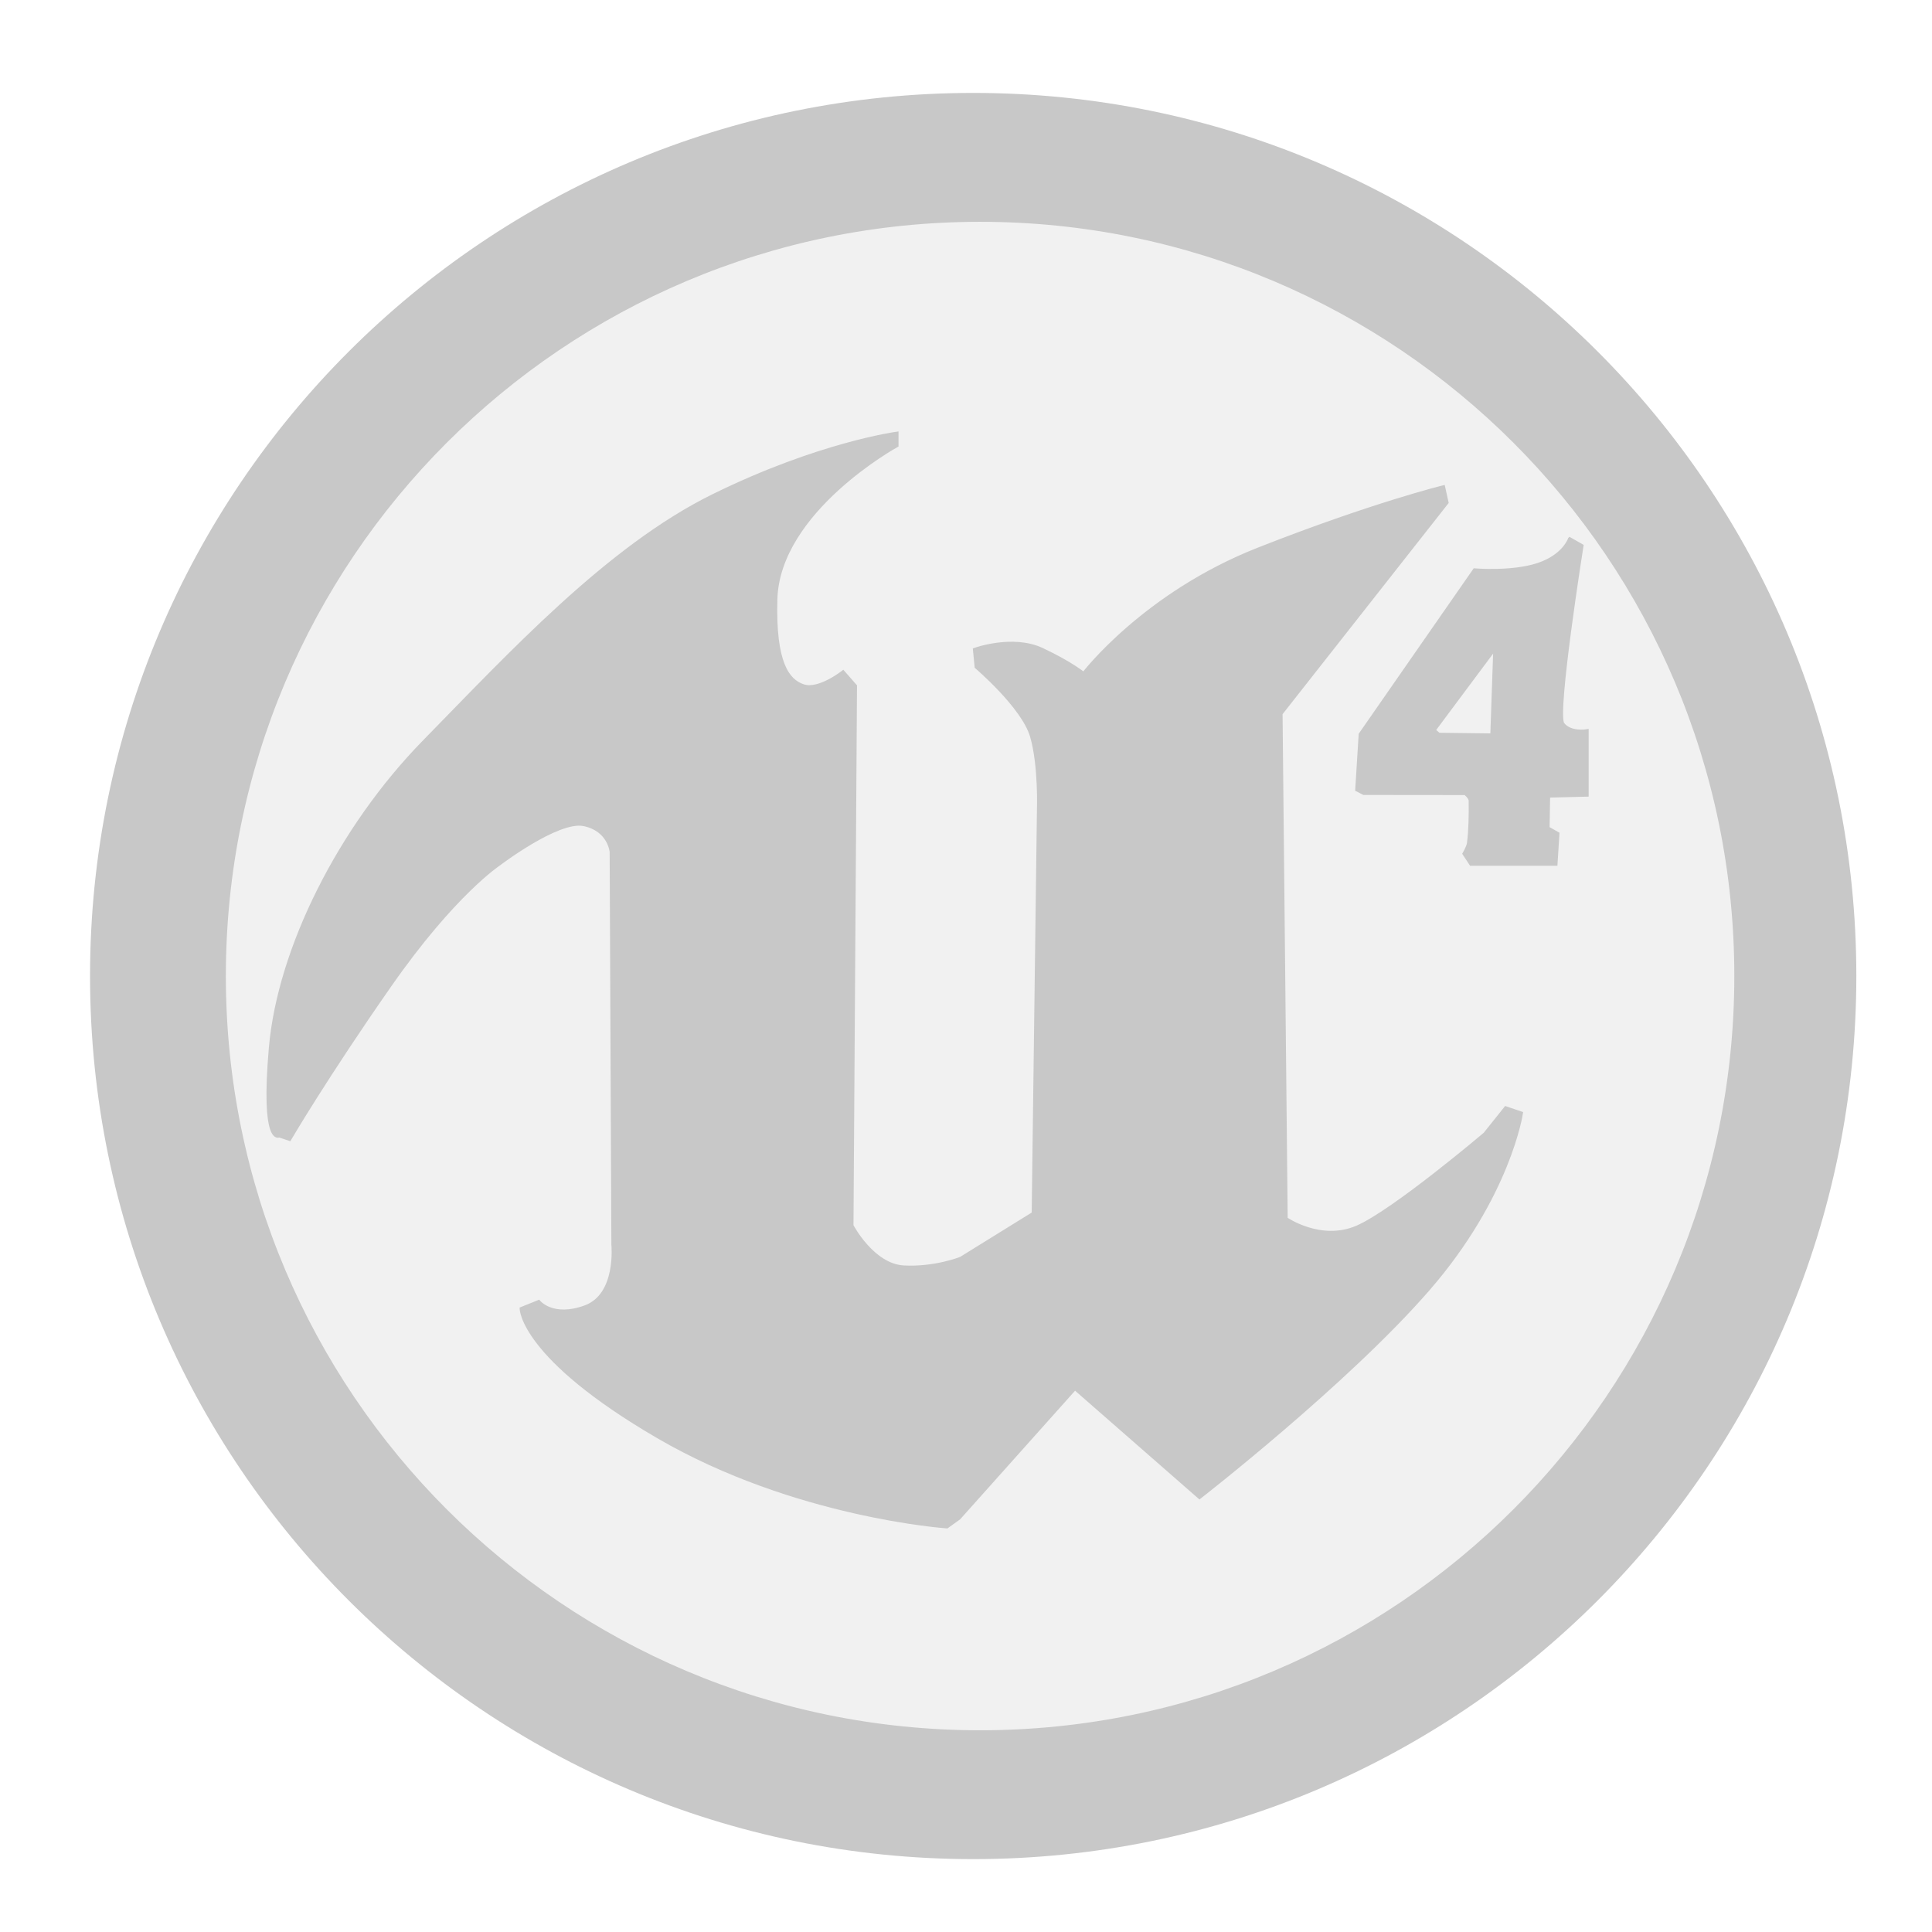 <?xml version='1.0' encoding='UTF-8' standalone='no'?>
<!-- Created with Inkscape (http://www.inkscape.org/) -->
<svg xmlns:xlink="http://www.w3.org/1999/xlink" xmlns:sodipodi="http://sodipodi.sourceforge.net/DTD/sodipodi-0.dtd" height="22" inkscape:export-filename="/home/pinheiro/Documents/pics/outros trabalhos/kde4.0/akonadi/akonadi.png" width="22" version="1.0" inkscape:version="0.91 r13725" xmlns:svg="http://www.w3.org/2000/svg" sodipodi:docname="ue4editor.svg" xmlns:rdf="http://www.w3.org/1999/02/22-rdf-syntax-ns#" sodipodi:version="0.32" inkscape:export-ydpi="180" id="svg2" inkscape:export-xdpi="180" xmlns:cc="http://creativecommons.org/ns#" inkscape:output_extension="org.inkscape.output.svg.inkscape" xmlns:inkscape="http://www.inkscape.org/namespaces/inkscape" xmlns="http://www.w3.org/2000/svg" xmlns:dc="http://purl.org/dc/elements/1.1/">
  <sodipodi:namedview inkscape:window-x="30" inkscape:current-layer="svg2" inkscape:window-y="0" inkscape:window-height="1080" gridtolerance="10.0" guidetolerance="10.0" bordercolor="#666666" showguides="true" inkscape:guide-bbox="true" inkscape:window-width="1890" borderopacity="1.0" inkscape:window-maximized="1" inkscape:pageshadow="2" id="base" pagecolor="#ffffff" inkscape:zoom="8" inkscape:cx="45.822414" inkscape:cy="18.317002" showgrid="false" inkscape:pageopacity="0.0" objecttolerance="10.0">
    <inkscape:grid enabled="true" visible="true" type="xygrid" id="grid7395"/>
  </sodipodi:namedview>
  <defs id="defs5">
    <style type="text/css" id="current-color-scheme"><![CDATA[
.ColorScheme-Text{ color:#c8c8c8; }
]]></style>
    <inkscape:perspective sodipodi:type="inkscape:persp3d" inkscape:vp_z="128 : 64 : 1" inkscape:persp3d-origin="64 : 42.666667 : 1" inkscape:vp_x="0 : 64 : 1" id="perspective186" inkscape:vp_y="0 : 1000 : 0"/>
    <linearGradient id="linearGradient4567" inkscape:collect="always">
      <stop offset="0" id="stop4569" style="stop-color:#192270;stop-opacity:1;"/>
      <stop offset="1" id="stop4571" style="stop-color:#192270;stop-opacity:0;"/>
    </linearGradient>
    <linearGradient id="linearGradient4559" inkscape:collect="always">
      <stop offset="0" id="stop4561" style="stop-color:#0c1138;stop-opacity:1;"/>
      <stop offset="1" id="stop4563" style="stop-color:#0c1138;stop-opacity:0;"/>
    </linearGradient>
    <linearGradient id="linearGradient4551" inkscape:collect="always">
      <stop offset="0" id="stop4553" style="stop-color:#253598;stop-opacity:1;"/>
      <stop offset="1" id="stop4555" style="stop-color:#253598;stop-opacity:0;"/>
    </linearGradient>
    <linearGradient id="linearGradient4493">
      <stop offset="0" id="stop4495" style="stop-color:#0d3d50;stop-opacity:1"/>
      <stop offset="1" id="stop4497" style="stop-color:#d9f0f9;stop-opacity:0;"/>
    </linearGradient>
    <linearGradient id="linearGradient4243">
      <stop offset="0" id="stop4245" style="stop-color:#9fe7ff;stop-opacity:1;"/>
      <stop offset="1" id="stop4247" style="stop-color:#3b96f7;stop-opacity:1;"/>
    </linearGradient>
    <linearGradient id="linearGradient3292">
      <stop offset="0" id="stop3294" style="stop-color:#53d4ff;stop-opacity:1;"/>
      <stop offset="1" id="stop3296" style="stop-color:#238dff;stop-opacity:1;"/>
    </linearGradient>
    <linearGradient id="linearGradient3544">
      <stop offset="0" id="stop3546" style="stop-color:#8ceaff;stop-opacity:1;"/>
      <stop offset="1" id="stop3548" style="stop-color:#ffffff;stop-opacity:0;"/>
    </linearGradient>
    <linearGradient id="linearGradient3180" inkscape:collect="always">
      <stop offset="0" id="stop3182" style="stop-color:#ccfefe;stop-opacity:1;"/>
      <stop offset="0.099" id="stop3763" style="stop-color:#c3fcfd;stop-opacity:1;"/>
      <stop offset="0.156" id="stop3761" style="stop-color:#b4f9fd;stop-opacity:1;"/>
      <stop offset="0.269" id="stop3188" style="stop-color:#76effb;stop-opacity:1"/>
      <stop offset="0.627" id="stop3190" style="stop-color:#4e7bc4;stop-opacity:1"/>
      <stop offset="0.845" id="stop3194" style="stop-color:#293aa3;stop-opacity:1"/>
      <stop offset="1" id="stop3184" style="stop-color:#1a2370;stop-opacity:1"/>
    </linearGradient>
    <clipPath clipPathUnits="userSpaceOnUse" id="clipPath2437">
      <circle cy="661.713" r="99.086" id="path2439" cx="513.653" style="opacity:1;fill:#1a2370;fill-opacity:1;fill-rule:nonzero;stroke:none;stroke-width:2.8;stroke-linecap:round;stroke-linejoin:round;stroke-miterlimit:4;stroke-dasharray:none;stroke-dashoffset:0;stroke-opacity:1" transform="matrix(1.119,0,0,1.119,-119.219,-618.309)"/>
    </clipPath>
    <clipPath clipPathUnits="userSpaceOnUse" id="clipPath3403">
      <path sodipodi:nodetypes="cccscsssc" class="ColorScheme-Text" id="path3405" d="m 279.147,316.319 c -93.391,0 -169.188,22.577 -169.188,55.719 l 0,2.812 c 1.518,92.111 76.703,166.406 169.156,166.406 92.828,0 168.265,-74.902 169.188,-167.531 -0.063,0.97 -0.205,1.938 -0.375,2.906 0.169,-0.965 0.312,-1.939 0.375,-2.906 0.037,-0.566 0.031,-1.122 0.031,-1.688 0,-33.161 -75.797,-55.719 -169.188,-55.719 z" inkscape:connector-curvature="0" style="opacity:0.556;fill:none;fill-opacity:1;fill-rule:nonzero;stroke:currentColor;stroke-width:0.7;stroke-linecap:round;stroke-linejoin:round;stroke-miterlimit:4;stroke-dashoffset:0;stroke-opacity:1"/>
    </clipPath>
    <clipPath clipPathUnits="userSpaceOnUse" id="clipPath3485">
      <path sodipodi:nodetypes="cscsc" class="ColorScheme-Text" id="path3487" d="m -624.716,374.581 c 0.237,88.01 71.716,159.375 159.781,159.375 87.835,0 159.175,-70.994 159.781,-158.688 -2.189,32.46 -72.942,64.219 -159.781,64.219 -87.446,0 -158.544,-32.211 -159.781,-64.906 z" inkscape:connector-curvature="0" style="opacity:0.556;fill:#c5c5c5;fill-opacity:1;fill-rule:nonzero;stroke:currentColor;stroke-width:0.7;stroke-linecap:round;stroke-linejoin:round;stroke-miterlimit:4;stroke-dasharray:none;stroke-dashoffset:0;stroke-opacity:1"/>
    </clipPath>
    <clipPath clipPathUnits="userSpaceOnUse" id="clipPath3910">
      <path sodipodi:nodetypes="cccscsssc" class="ColorScheme-Text" id="path3912" d="m 279.14,343.636 c -90.833,0 -164.553,18.406 -164.553,45.424 l 0,2.293 c 1.477,75.093 74.602,135.662 164.523,135.662 90.285,0 163.655,-61.063 164.553,-136.579 -0.061,0.791 -0.2,1.58 -0.365,2.369 0.164,-0.787 0.304,-1.581 0.365,-2.369 0.036,-0.461 0.03,-0.914 0.03,-1.376 0,-27.034 -73.72,-45.424 -164.553,-45.424 z" inkscape:connector-curvature="0" style="opacity:0.356;fill:none;fill-opacity:1;fill-rule:nonzero;stroke:currentColor;stroke-width:0.623;stroke-linecap:round;stroke-linejoin:round;stroke-miterlimit:4;stroke-dashoffset:0;stroke-opacity:1"/>
    </clipPath>
    <linearGradient id="linearGradient3985" inkscape:collect="always">
      <stop offset="0" id="stop3987" style="stop-color:#f9f9f9;stop-opacity:1;"/>
      <stop offset="1" id="stop3989" style="stop-color:#f9f9f9;stop-opacity:0;"/>
    </linearGradient>
    <linearGradient x2="69.008" gradientUnits="userSpaceOnUse" xlink:href="#linearGradient3180" y1="-40.459" id="linearGradient7056" y2="-136.151" inkscape:collect="always" gradientTransform="translate(14.359,0)" x1="69.008"/>
    <linearGradient x2="-305.154" gradientUnits="userSpaceOnUse" xlink:href="#linearGradient4551" y1="454.268" id="linearGradient7231" y2="454.268" inkscape:collect="always" x1="-624.716"/>
    <linearGradient x2="-305.154" gradientUnits="userSpaceOnUse" xlink:href="#linearGradient4559" y1="454.268" id="linearGradient7233" y2="454.268" inkscape:collect="always" x1="-624.716"/>
    <linearGradient x2="-305.154" gradientUnits="userSpaceOnUse" xlink:href="#linearGradient4567" y1="454.268" id="linearGradient7235" y2="454.268" inkscape:collect="always" x1="-624.716"/>
    <linearGradient x2="-1040" gradientUnits="userSpaceOnUse" xlink:href="#linearGradient3985" y1="387.362" id="linearGradient7370" y2="397.362" inkscape:collect="always" gradientTransform="matrix(1,0,0,3.384,1132.277,-1233.689)" x1="-1040"/>
    <linearGradient x2="-305.154" gradientUnits="userSpaceOnUse" xlink:href="#linearGradient4551" y1="454.268" id="linearGradient7433" y2="454.268" inkscape:collect="always" x1="-624.716"/>
    <linearGradient x2="-305.154" gradientUnits="userSpaceOnUse" xlink:href="#linearGradient4559" y1="454.268" id="linearGradient7435" y2="454.268" inkscape:collect="always" x1="-624.716"/>
    <linearGradient x2="-305.154" gradientUnits="userSpaceOnUse" xlink:href="#linearGradient4567" y1="454.268" id="linearGradient7437" y2="454.268" inkscape:collect="always" x1="-624.716"/>
  </defs>
  <g inkscape:label="Alpha" id="layer1" inkscape:groupmode="layer" style="opacity:0.66" transform="translate(0,-106)"/>
  <g inkscape:label="Base" id="layer2" inkscape:groupmode="layer" transform="translate(0,-106)"/>
  <g id="g3790" transform="matrix(0.039,0,0,0.039,-3.428,-9.407)">
    <path class="ColorScheme-Text" id="path3017" d="m 374.062,305.469 c -121.897,0 -220.719,98.822 -220.719,220.719 0,121.897 98.822,220.719 220.719,220.719 121.897,0 220.719,-98.822 220.719,-220.719 0,-121.897 -98.822,-220.719 -220.719,-220.719 z M 349.75,367.75 l 0,3.531 c 0,0 -34.674,19.01 -35.375,44.938 -0.505,18.688 3.548,23.766 8.094,25.281 4.546,1.515 11.594,-4.062 11.594,-4.062 l 3.562,4.062 -1.031,157.562 c 0,0 6.065,11.62 15.156,12.125 9.091,0.505 16.688,-2.531 16.688,-2.531 l 21.188,-13.125 1.531,-117.688 c 0,0 0.494,-13.132 -2.031,-21.719 -2.525,-8.586 -16.156,-20.188 -16.156,-20.188 l -0.5,-5.062 c 0,0 11.101,-4.041 19.688,0 8.586,4.041 12.125,7.062 12.125,7.062 0,0 17.665,-23.212 51,-36.344 33.335,-13.132 54.062,-18.188 54.062,-18.188 l 1,4.531 -48.469,61.625 1.5,147.5 c 0,0 10.112,7.046 20.719,2.5 10.607,-4.546 37.375,-27.25 37.375,-27.25 l 6.062,-7.594 4.531,1.531 c 0,0 -3.543,24.226 -27.281,51.5 -23.739,27.274 -66.656,60.625 -66.656,60.625 l -36.375,-31.812 -33.844,37.875 -3.531,2.531 c 0,0 -44.443,-3.048 -84.344,-26.281 C 240.13,637.454 240.125,623.312 240.125,623.312 l 5.062,-2.031 c 0,0 4.029,5.067 13.625,1.531 9.596,-3.536 8.094,-18.188 8.094,-18.188 l -0.5,-114.656 c 0,0 -0.518,-6.547 -8.094,-8.062 -7.576,-1.515 -24.75,11.594 -24.75,11.594 0,0 -13.125,8.606 -31.812,35.375 -18.688,26.769 -29.312,44.938 -29.312,44.938 l -3,-1 c 0,0 -5.057,3.039 -2.531,-25.75 2.525,-28.789 20.189,-64.152 44.938,-89.406 24.749,-25.254 53.534,-56.566 84.344,-71.719 C 326.997,370.785 349.75,367.75 349.75,367.75 Z m 196.469,30.812 3.531,2 c 0,0 -7.81,49.136 -5.562,52.031 2.248,2.896 7.062,2.031 7.062,2.031 l 0,18.688 -11.25,0.281 -0.156,9.406 2.875,1.625 -0.562,8.875 -24.75,0 -2,-3.031 c 0,0 1.172,-1.982 1.312,-3.094 0.47,-3.725 0.553,-7.974 0.5,-12.375 -0.012,-0.994 -1.5,-2.156 -1.5,-2.156 l -29.625,-0.031 -2,-1.031 1,-16.156 33.344,-47.969 c 0,0 10.986,0.932 18.562,-1.594 7.576,-2.525 9.219,-7.5 9.219,-7.5 z m -21.812,31.906 -17.844,23.938 1.438,1.25 15.531,0.188 0.875,-25.375 z" inkscape:connector-curvature="0" style="fill:currentColor;fill-opacity:0.251;stroke:currentColor;stroke-width:1px;stroke-linecap:butt;stroke-linejoin:miter;stroke-opacity:1"/>
    <path class="ColorScheme-Text" id="path2996" d="m 372.063,268.337 c -142.411,0 -257.875,115.433 -257.875,257.844 0,142.411 115.464,257.844 257.875,257.844 142.411,0 257.844,-115.433 257.844,-257.844 0,-142.411 -115.433,-257.844 -257.844,-257.844 z m 2,37.125 c 121.897,0 220.719,98.822 220.719,220.719 0,121.897 -98.822,220.719 -220.719,220.719 -121.897,0 -220.719,-98.822 -220.719,-220.719 0,-121.897 98.822,-220.719 220.719,-220.719 z m -24.312,62.281 c 0,0 -22.753,3.035 -53.562,18.188 -30.81,15.152 -59.595,46.465 -84.344,71.719 -24.749,25.254 -42.412,60.617 -44.938,89.406 -2.525,28.789 2.531,25.75 2.531,25.75 l 3,1 c 0,0 10.625,-18.168 29.312,-44.938 18.688,-26.769 31.812,-35.375 31.812,-35.375 0,0 17.174,-13.109 24.75,-11.594 7.576,1.515 8.094,8.062 8.094,8.062 l 0.5,114.656 c 0,0 1.503,14.652 -8.094,18.188 -9.596,3.536 -13.625,-1.531 -13.625,-1.531 l -5.062,2.031 c 0,0 0.005,14.141 39.906,37.375 39.901,23.234 84.344,26.281 84.344,26.281 l 3.531,-2.531 33.844,-37.875 36.375,31.812 c 0,0 42.918,-33.351 66.656,-60.625 23.739,-27.274 27.281,-51.5 27.281,-51.5 l -4.531,-1.531 -6.062,7.594 c 0,0 -26.768,22.704 -37.375,27.25 -10.607,4.546 -20.719,-2.5 -20.719,-2.5 l -1.5,-147.5 48.469,-61.625 -1,-4.531 c 0,0 -20.727,5.056 -54.062,18.188 -33.335,13.132 -51,36.344 -51,36.344 0,0 -3.539,-3.022 -12.125,-7.062 -8.586,-4.041 -19.688,0 -19.688,0 l 0.5,5.062 c 0,0 13.631,11.601 16.156,20.188 2.525,8.586 2.031,21.719 2.031,21.719 l -1.531,117.688 -21.188,13.125 c 0,0 -7.596,3.036 -16.688,2.531 -9.091,-0.505 -15.156,-12.125 -15.156,-12.125 l 1.031,-157.562 -3.562,-4.062 c 0,0 -7.048,5.578 -11.594,4.062 -4.546,-1.515 -8.599,-6.593 -8.094,-25.281 0.701,-25.927 35.375,-44.938 35.375,-44.938 l 0,-3.531 z m 196.469,30.812 c 0,0 -1.643,4.975 -9.219,7.5 -7.576,2.525 -18.562,1.594 -18.562,1.594 l -33.344,47.969 -1,16.156 2,1.031 29.625,0.031 c 0,0 1.488,1.163 1.5,2.156 0.053,4.401 -0.03,8.65 -0.5,12.375 -0.14,1.112 -1.312,3.094 -1.312,3.094 l 2,3.031 24.75,0 0.562,-8.875 -2.875,-1.625 0.156,-9.406 11.25,-0.281 0,-18.688 c 0,0 -4.815,0.864 -7.062,-2.031 -2.248,-2.896 5.562,-52.031 5.562,-52.031 l -3.531,-2 z m -21.813,31.906 -0.875,25.375 -15.531,-0.188 -1.438,-1.25 17.844,-23.938 z" inkscape:connector-curvature="0" style="fill:currentColor;stroke:none"/>
  </g>
</svg>
